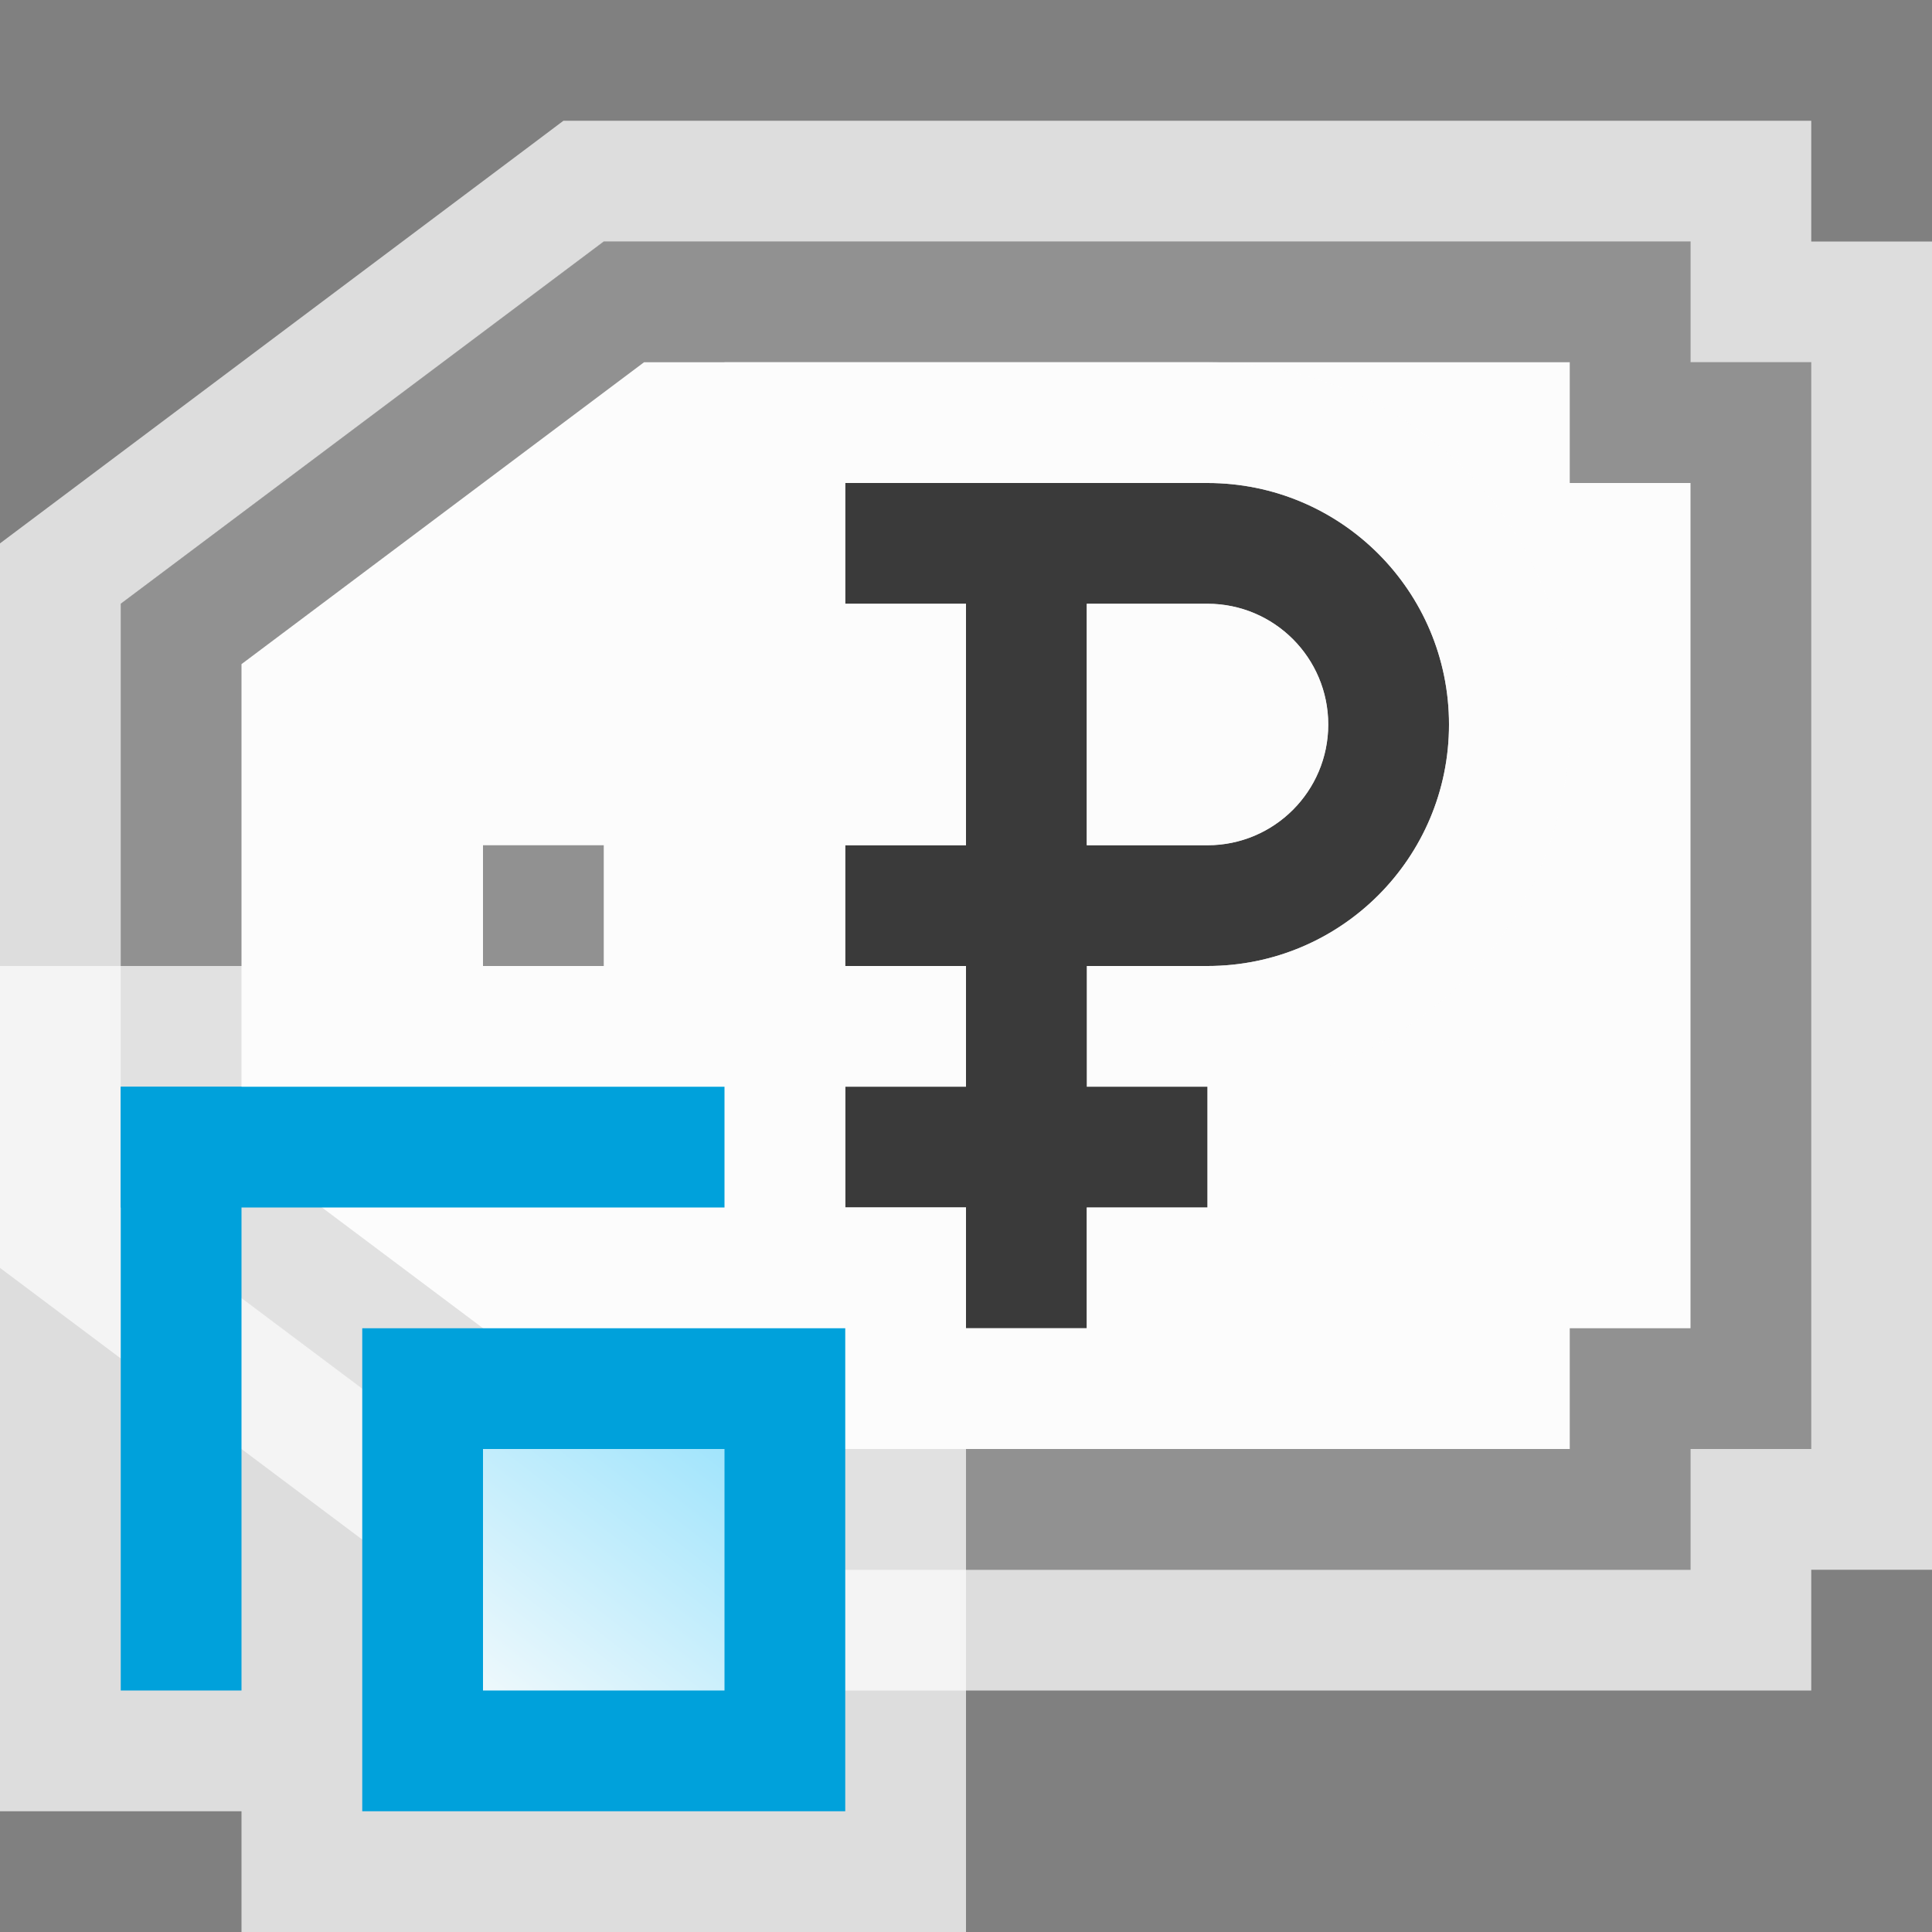 <svg width="16" height="16" viewBox="0 0 16 16" fill="none" xmlns="http://www.w3.org/2000/svg">
<rect x="0" y="0" width="16" height="16" fill="#808080" stroke="none"/>
<g clip-path="url(#clip0_1964_10803)">
<path d="M1 5L5 2H14V3H15V12H14V13H5L1 10V5Z" fill="#FCFCFC" fill-opacity="0.75"/>
<path d="M0.7 4.6L0.5 4.75V5V10V10.25L0.7 10.4L4.7 13.4L4.833 13.5H5H14H14.5V13V12.5H15H15.5V12V3V2.5H15H14.5V2V1.5H14H5H4.833L4.7 1.6L0.7 4.6Z" stroke="#FCFCFC" stroke-opacity="0.75"/>
<path d="M5.167 2.5H13.5V3V3.5H14H14.5V11.5H14H13.5V12V12.5H5.167L1.5 9.75V5.25L5.167 2.5Z" fill="#FCFCFC" stroke="#919191"/>
<g clip-path="url(#clip1_1964_10803)">
<path d="M8 4H9V11H8V4Z" fill="#3A3A3A"/>
<path d="M7 9H10V10H7V9Z" fill="#3A3A3A"/>
<path fill-rule="evenodd" clip-rule="evenodd" d="M10 5H7V4H10C11.105 4 12 4.895 12 6C12 7.105 11.105 8 10 8H7V7H10C10.552 7 11 6.552 11 6C11 5.448 10.552 5 10 5Z" fill="#3A3A3A"/>
<path d="M7.5 3.5H7H6.5V4V5V5.5H7H7.5V6.5H7H6.5V7V8V8.5V9V10V10.5H7H7.5V11V11.5H8H9H9.5V11V10.5H10H10.5V10V9V8.5H10C11.381 8.5 12.5 7.381 12.5 6C12.5 4.619 11.381 3.5 10 3.5H9.5H9H8H7.5ZM9.5 6.5V5.5H10C10.276 5.5 10.5 5.724 10.5 6C10.5 6.276 10.276 6.5 10 6.5H9.5Z" stroke="#FCFCFC" stroke-opacity="0.75"/>
</g>
<rect x="4" y="7" width="1" height="1" fill="#919191"/>
<g clip-path="url(#clip2_1964_10803)">
<path d="M0 8H7V10H8V16H2V15H0V8Z" fill="#FCFCFC" fill-opacity="0.75"/>
<rect x="3.5" y="11.5" width="3" height="3" fill="url(#paint0_linear_1964_10803)" stroke="#00A1DB"/>
<rect x="1" y="9" width="1" height="5" fill="#00A1DB"/>
<rect x="1" y="9" width="5" height="1" fill="#00A1DB"/>
</g>
</g>
<defs>
<linearGradient id="paint0_linear_1964_10803" x1="6.222" y1="11.556" x2="3.889" y2="14.556" gradientUnits="userSpaceOnUse">
<stop stop-color="#94E1FC"/>
<stop offset="1" stop-color="#FCFCFC"/>
</linearGradient>
<clipPath id="clip0_1964_10803">
<rect width="16" height="16" fill="white"/>
</clipPath>
<clipPath id="clip1_1964_10803">
<rect width="7" height="9" fill="white" transform="translate(6 3)"/>
</clipPath>
<clipPath id="clip2_1964_10803">
<rect width="8" height="8" fill="white" transform="translate(0 8)"/>
</clipPath>
</defs>
</svg>
